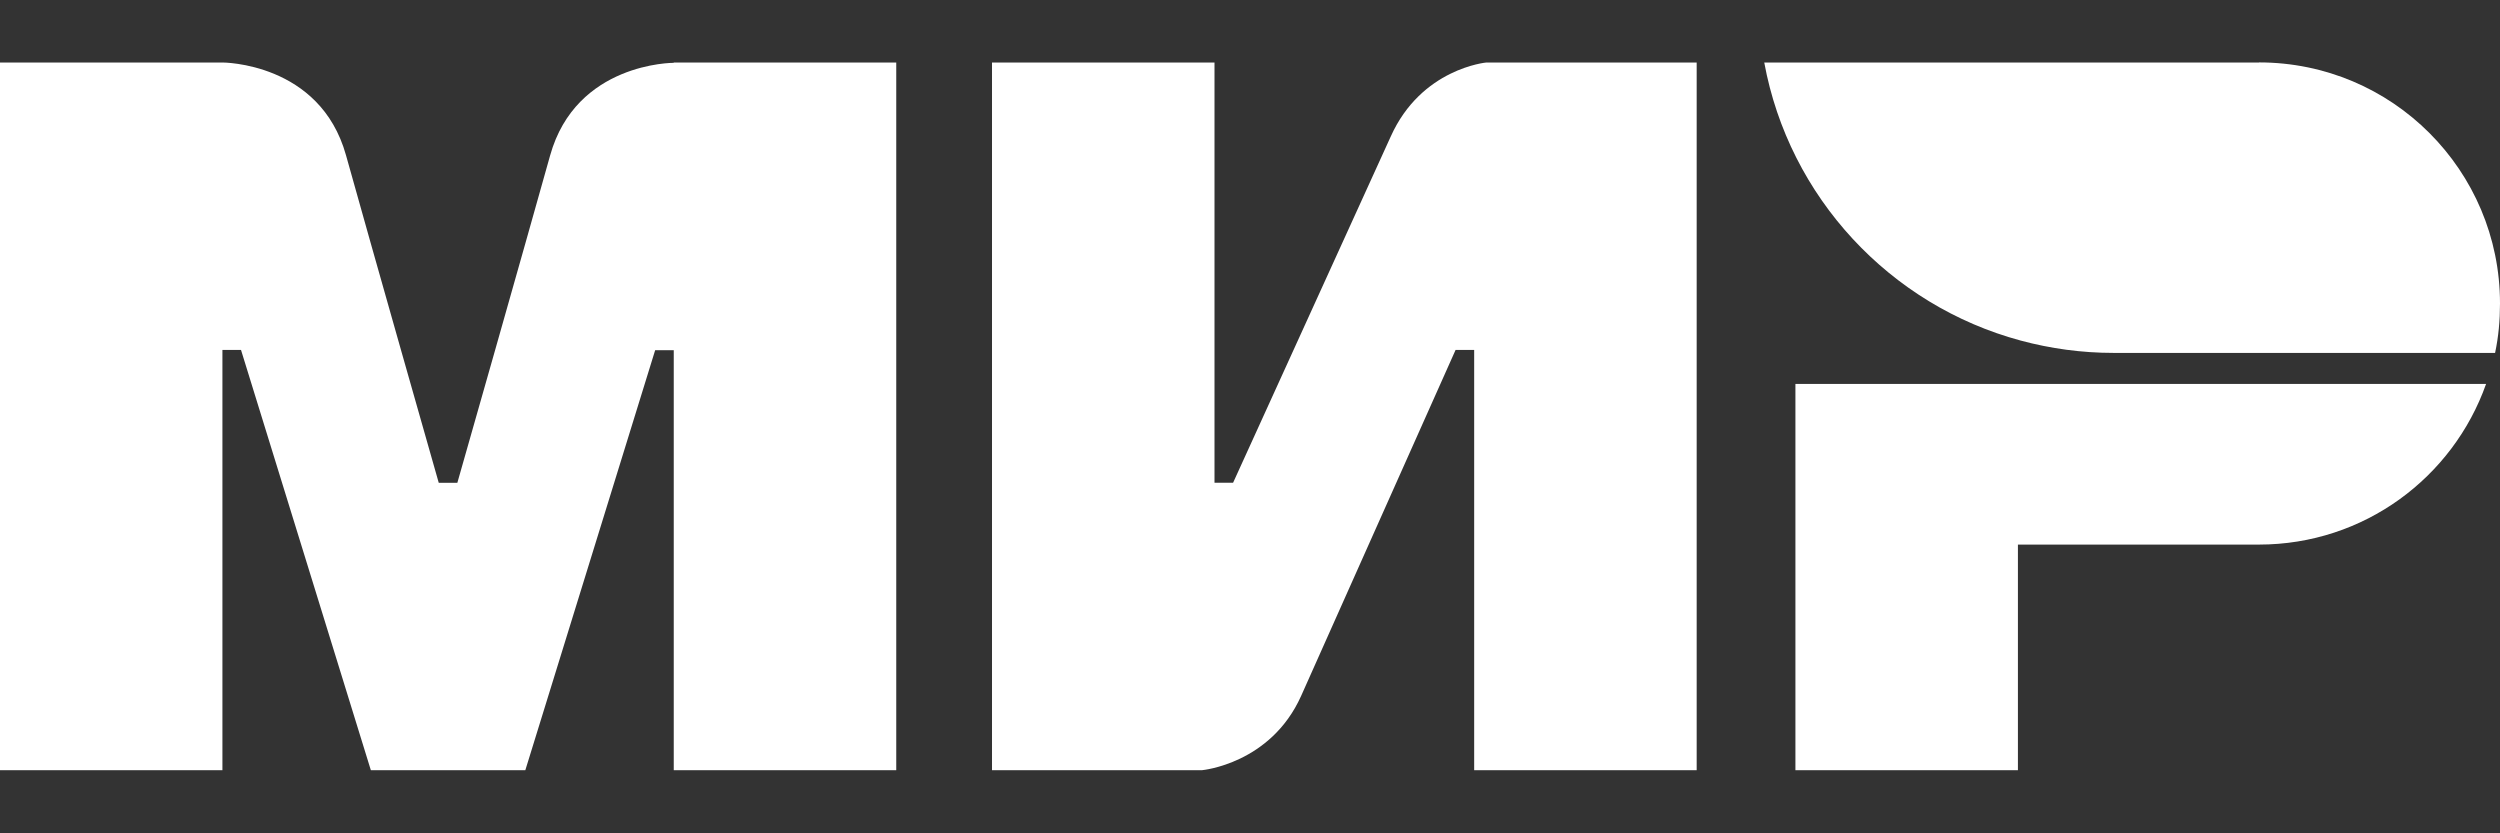 <svg fill="none" viewBox="0 0 30 10" width="30" height="10" xmlns="http://www.w3.org/2000/svg">
<rect x="0" y="0" width="30" height="10" fill="#333333" stroke="none"/>
<rect width="30" height="10" fill="none"/>
<g clip-path="url(#a)" clip-rule="evenodd" fill="#fff" fill-rule="evenodd">
<path d="m8.084 0.75v0.004c-0.004 0-1.172-0.004-1.483 1.113-0.286 1.024-1.09 3.849-1.113 3.927h-0.223s-0.823-2.889-1.113-3.931c-0.311-1.116-1.483-1.113-1.483-1.113h-2.67v8.492h2.67v-5.043h0.223l1.558 5.043h1.854l1.558-5.04h0.223v5.04h2.67v-8.492h-2.67z"/>
<path d="m17.837 0.75s-0.782 0.07-1.149 0.89l-1.891 4.153h-0.223v-5.043h-2.67v8.492h2.522s0.82-0.074 1.187-0.89l1.854-4.153h0.223v5.043h2.67v-8.492h-2.522z"/>
<path d="m21.545 4.607v4.635h2.67v-2.707h2.892c1.261 0 2.329-0.805 2.726-1.928h-8.288z"/>
<path d="m27.108 0.75h-5.937c0.297 1.617 1.509 2.915 3.078 3.337 0.356 0.096 0.731 0.148 1.116 0.148h4.576c0.041-0.193 0.059-0.389 0.059-0.593 0-1.598-1.294-2.893-2.892-2.893z"/>
</g>
<defs>
<clipPath id="a">
<rect y=".75" width="30" height="8.492" fill="#fff"/>
</clipPath>
</defs>
</svg>